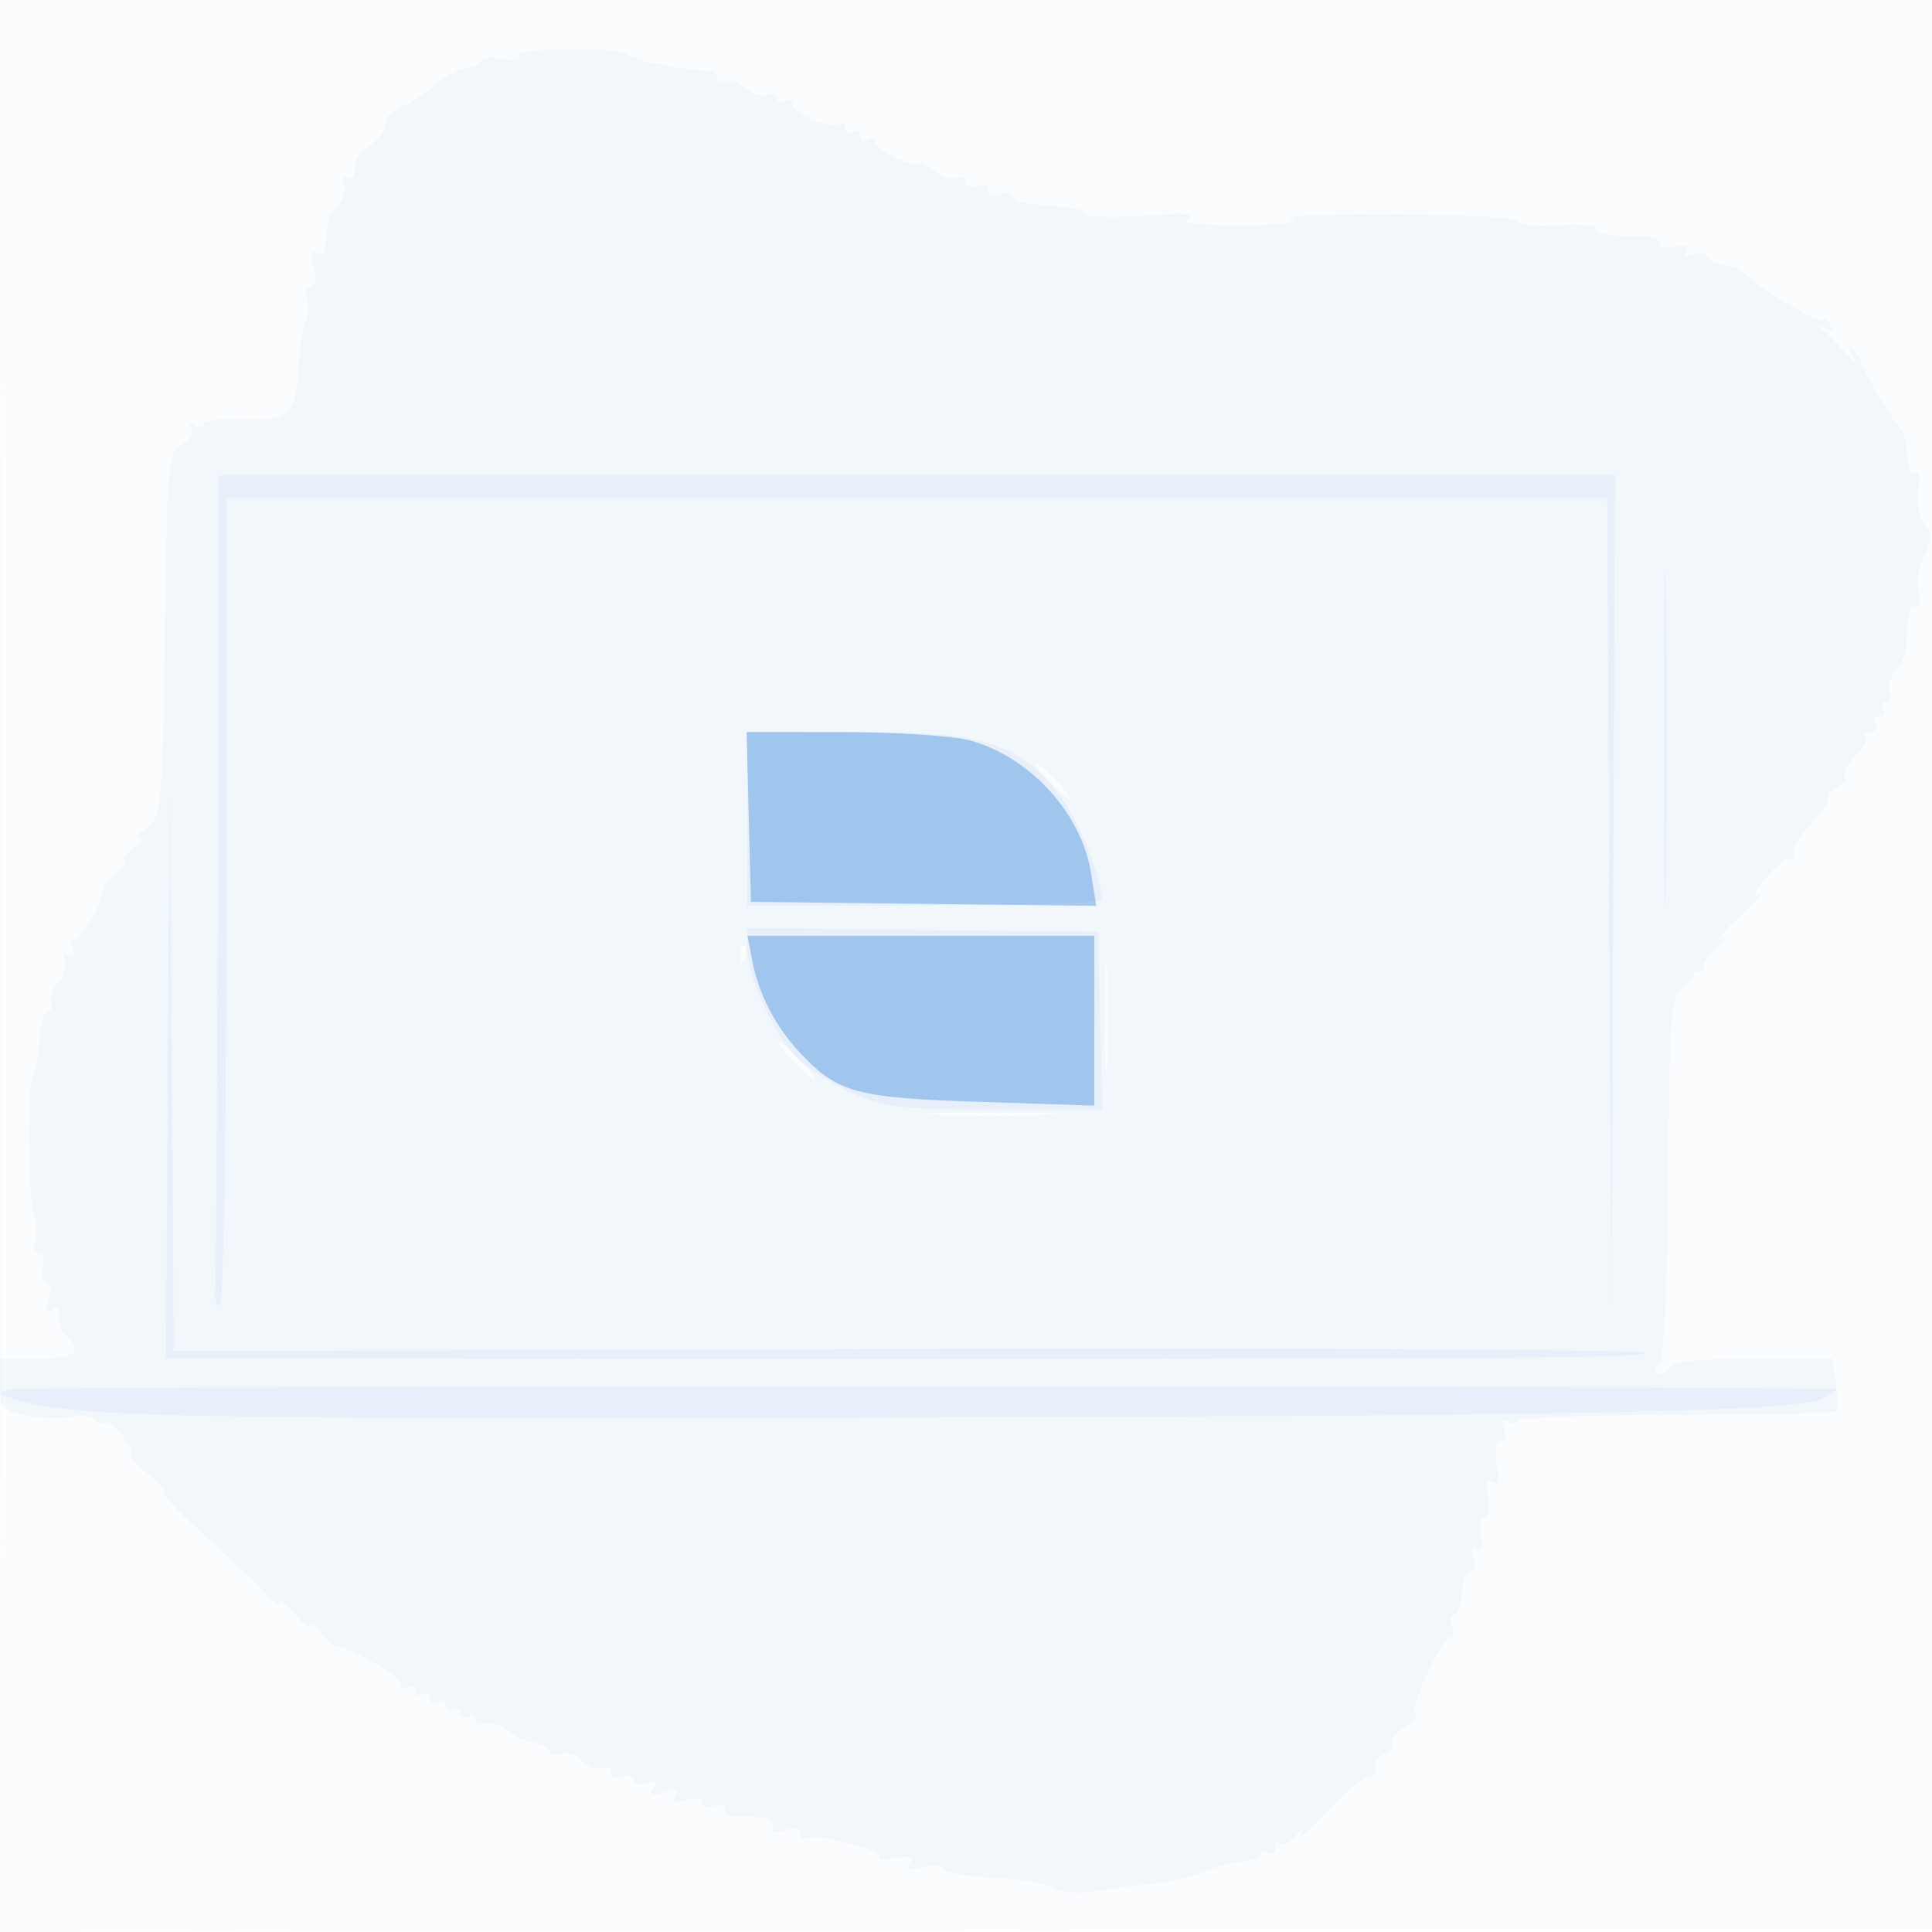 <svg xmlns="http://www.w3.org/2000/svg" width="256" height="256"><path fill-opacity=".016" d="M0 128.004v128.004l128.25-.254 128.25-.254.254-127.75L257.008 0H0v128.004m.485.496c0 70.4.119 99.053.265 63.672.146-35.38.146-92.98 0-128C.604 29.153.485 58.1.485 128.5" fill="#1976D2" fill-rule="evenodd"/><path fill-opacity=".036" d="M68.744 7.395c.304.492-.623.67-2.06.395-1.438-.274-2.742-.156-2.899.264-.157.419-1.185.917-2.285 1.104-1.1.188-2.9 1.173-4 2.188-1.1 1.015-3.013 2.242-4.25 2.725-1.237.484-2.25 1.54-2.25 2.348 0 .807-.84 2.056-1.866 2.774C47.287 20.488 47 21.007 47 23.059c0 .582-.445.784-.989.448-.547-.338-.745.024-.442.812.3.783-.042 2.044-.761 2.802-.72.758-1.353 1.942-1.408 2.629-.307 3.835-.491 4.312-1.44 3.725-.675-.417-.812.266-.392 1.941.397 1.581.231 2.584-.428 2.584-.593 0-.818.675-.502 1.5.317.825.255 2.287-.138 3.25-.392.962-.8 3.325-.907 5.25-.397 7.195-1.054 7.838-7.708 7.544-2.687-.119-4.885.186-4.885.679 0 .492-.52.574-1.155.182-.696-.431-.883-.276-.472.39.376.608-.194 1.574-1.266 2.148-1.834.981-1.968 2.459-2.278 25.132-.307 22.482-.458 24.183-2.27 25.507-1.068.78-1.518 1.432-1 1.45.517.017.067.692-1 1.5-1.068.807-1.518 1.482-1 1.5.517.017.041.712-1.059 1.543-1.1.831-1.948 1.829-1.885 2.218.236 1.46-2.978 7.101-3.768 6.612-.453-.28-.528.263-.166 1.207.444 1.157.281 1.483-.5 1-.734-.454-.958-.195-.612.707.3.783-.079 2.048-.842 2.811-.763.763-1.202 1.946-.974 2.629.228.683.039 1.242-.42 1.243-.458.001-.949 1.625-1.091 3.608-.142 1.984-.52 4.031-.841 4.55-.813 1.315-.709 16.956.127 19.09.377.962.427 2.425.11 3.25-.316.825-.087 1.5.51 1.5s.85.9.562 2c-.287 1.1-.085 2 .451 2 .538 0 .672.951.299 2.125-.49 1.544-.336 1.916.563 1.361.802-.496 1.075-.279.776.616-.253.759.139 1.979.871 2.711C11.04 179.182 10.098 180 5 180H0v3.455c0 3.159.301 3.511 3.514 4.114 1.933.362 4.643.443 6.024.179 1.38-.264 2.755-.083 3.055.402.3.486.915.654 1.367.375.452-.279 1.556.613 2.454 1.984.898 1.37 1.336 2.491.974 2.491-.362 0 .552.951 2.03 2.114 1.478 1.163 2.48 2.322 2.226 2.576s2.31 2.955 5.697 6.002c3.387 3.047 6.947 6.438 7.909 7.535.963 1.097 1.765 1.607 1.783 1.134.019-.474.919.201 2 1.5 1.082 1.298 1.981 1.973 1.999 1.5.017-.474.651-.044 1.409.956.757.999 1.755 1.834 2.218 1.857 1.815.087 8.341 3.926 8.341 4.905 0 .572.45.761 1 .421s1-.115 1 .5.45.84 1 .5c.55-.34 1-.115 1 .5s.45.84 1 .5c.55-.34 1-.115 1 .5s.45.84 1 .5c.55-.34 1-.115 1 .5s.45.84 1 .5c.55-.34 1-.156 1 .41 0 .565.617.79 1.371.501.754-.289 1.992.062 2.75.781.758.72 2.279 1.462 3.379 1.65 1.1.187 2.142.725 2.315 1.193.173.469.902.627 1.621.351.718-.275 1.931.124 2.694.887.763.763 1.946 1.202 2.629.974.683-.228 1.241.06 1.241.638 0 .579.675.793 1.5.477.825-.317 1.5-.092 1.5.5s.748.788 1.664.437c1.183-.454 1.436-.27.875.638-.592.957-.225 1.098 1.461.563 1.635-.519 2.045-.382 1.5.5-.539.872-.151 1.024 1.375.54 1.233-.392 2.125-.24 2.125.361 0 .57.675.777 1.5.461.825-.317 1.5-.128 1.5.42s.563.975 1.25.949c3.874-.144 5.806.369 5.184 1.376-.461.745.011.887 1.441.433 1.308-.416 2.125-.242 2.125.452 0 .619.418.868.929.552 1.178-.728 10.094 1.61 9.542 2.503-.226.365.768.439 2.208.164 1.851-.354 2.404-.154 1.886.684-.526.851-.004 1.002 1.851.537 1.421-.357 2.586-.263 2.589.21.003.472 3.03 1 6.728 1.174 3.697.174 7.286.785 7.975 1.357.736.611 3.019.768 5.523.38 2.348-.363 5.844-.812 7.769-.998 1.925-.185 4.85-.88 6.5-1.543 1.65-.664 4.012-1.276 5.249-1.359 1.237-.084 2.25-.517 2.25-.962.001-.445.451-.531 1.001-.191.55.34 1 .066 1-.608 0-.674.293-.932.651-.574.358.358 1.292-.13 2.074-1.084.852-1.037 1.117-1.132.661-.234-.42.825 1.14-.525 3.467-3 2.326-2.475 4.773-4.52 5.438-4.545.665-.025 1.092-.6.95-1.278-.143-.678.417-1.492 1.244-1.81.827-.317 1.268-.957.981-1.422-.287-.464.403-1.34 1.534-1.945s1.81-1.498 1.509-1.985c-.642-1.04 3.532-10.015 4.659-10.015.423 0 .51-.675.194-1.5-.317-.825-.19-1.5.281-1.501.471 0 .928-1.224 1.015-2.719.087-1.495.624-2.874 1.194-3.064.569-.19.759-1.065.422-1.945-.368-.958-.203-1.345.412-.965.636.393.846-.305.553-1.836-.26-1.359-.032-2.47.506-2.47s.75-1.192.471-2.649c-.346-1.809-.148-2.427.624-1.95.79.489.947-.218.52-2.351-.383-1.913-.202-3.05.484-3.05.609 0 .81-.737.455-1.664-.43-1.119-.256-1.427.531-.941.644.398 1.171.359 1.171-.086.001-.445 9.414-.809 20.918-.809s21.126-.225 21.38-.5c.255-.275.241-1.963-.031-3.75l-.495-3.25h-10.327c-5.807 0-10.599.438-10.946 1-.34.55-1.097 1-1.681 1-.745 0-.741-.389.013-1.297.692-.834 1.128-9.758 1.222-25.006.121-19.86.387-23.844 1.635-24.543.82-.459 1.562-1.243 1.651-1.744.088-.5.498-.797.91-.66.413.138.638-.168.5-.679-.137-.512.65-1.67 1.75-2.575 1.1-.904 1.325-1.355.5-1.001-.825.353.3-1.031 2.5-3.077 2.2-2.046 3.325-3.332 2.5-2.857-.825.475-.375-.523 1-2.219 1.375-1.695 2.907-2.846 3.405-2.558.497.289.631.083.296-.458-.334-.541.673-2.384 2.237-4.097 1.564-1.712 2.604-3.354 2.31-3.648-.294-.294.203-.817 1.103-1.162.901-.346 1.399-1.015 1.107-1.487-.292-.473.348-1.738 1.422-2.812 1.074-1.074 1.691-2.216 1.37-2.537-.321-.321-.032-.583.642-.583s.948-.45.608-1c-.34-.55-.115-1 .5-1s.84-.45.5-1c-.34-.55-.156-1 .41-1 .565 0 .79-.617.501-1.371-.289-.754.062-1.992.781-2.75.72-.758 1.345-2.166 1.391-3.129.226-4.734.486-5.825 1.273-5.339.47.291.636-.615.369-2.013s.091-3.619.795-4.936c1.034-1.932 1.037-2.688.016-3.919-.696-.838-1.07-2.855-.832-4.481.239-1.626.066-2.729-.385-2.45-.747.462-.916-.073-1.219-3.862-.055-.687-.349-1.475-.653-1.75-.909-.823-5.435-8.447-5.441-9.167-.003-.366-.416-1.041-.916-1.5-.535-.49-.608-.215-.176.667.653 1.333.582 1.333-.636 0a74.3 74.3 0 00-2.824-2.897c-1.153-1.108-1.164-1.231-.049-.595.97.553 1.171.424.649-.42-.415-.672-.991-.984-1.281-.694-.454.454-8.852-4.72-10.273-6.328-.275-.311-1.4-.72-2.5-.908-1.1-.187-2.142-.725-2.315-1.193-.173-.469-1.034-.576-1.914-.239-.998.383-1.349.209-.934-.463.424-.685-.062-.886-1.336-.553-1.1.288-2.001.098-2.001-.423 0-.52-.787-.942-1.75-.938-4.577.02-7.325-.418-6.902-1.099.256-.413-2.022-.593-5.062-.4-3.04.192-5.291-.033-5.004-.5.288-.468-6.97-.904-16.129-.97-9.159-.065-15.528.227-14.153.651 1.596.491-.754.78-6.5.799-6.315.021-8.403-.249-7-.904 1.325-.618-.617-.734-5.75-.344-4.262.324-7.753.213-7.757-.247-.004-.459-2.137-.934-4.74-1.055-2.603-.121-4.879-.658-5.058-1.194-.178-.535-.97-.726-1.76-.423-.789.303-1.435.067-1.435-.525 0-.591-.675-.816-1.5-.5-.825.317-1.5.092-1.5-.5 0-.591-.617-.838-1.371-.549-.754.289-2.051-.153-2.881-.984-.83-.83-1.73-1.289-2-1.02-.713.713-5.748-1.744-5.748-2.805 0-.494-.45-.62-1-.28-.55.34-1 .115-1-.5s-.45-.84-1-.5c-.55.34-1 .115-1-.5s-.416-.861-.925-.546c-1.154.713-6.075-1.453-6.075-2.674 0-.494-.45-.62-1-.28-.55.34-1 .156-1-.41 0-.565-.617-.79-1.371-.501-.754.289-1.996-.099-2.759-.862-.763-.763-1.946-1.202-2.629-.974-.683.228-1.241-.024-1.241-.559 0-.534-.562-.928-1.25-.874C91.456 9.499 83 7.782 83 7.136c0-.35-3.332-.636-7.405-.636-4.102 0-7.157.399-6.851.895M139 103.5c1.292 1.375 2.574 2.5 2.849 2.5.275 0-.557-1.125-1.849-2.5-1.292-1.375-2.574-2.5-2.849-2.5-.275 0 .557 1.125 1.849 2.5m7.378 31.5c0 6.325.163 8.912.361 5.75.198-3.162.198-8.338 0-11.5-.198-3.162-.361-.575-.361 5.75m-48.299-8.417c.048 1.165.285 1.402.604.605.289-.722.253-1.585-.079-1.917-.332-.332-.568.258-.525 1.312M105 140.5c1.292 1.375 2.574 2.5 2.849 2.5.275 0-.557-1.125-1.849-2.5-1.292-1.375-2.574-2.5-2.849-2.5-.275 0 .557 1.125 1.849 2.5m19.206 7.241c3.689.191 9.989.193 14 .002 4.012-.19.994-.347-6.706-.348-7.7-.002-10.982.154-7.294.346" fill="#1976D2" fill-rule="evenodd"/><path fill-opacity=".057" d="M220.451 97.5c0 19.8.134 28.042.297 18.315.164-9.727.164-25.927.001-36s-.297-2.115-.298 17.685M28.872 115.75c-.07 29.012-.233 53.762-.363 55-.13 1.238.153 2.25.628 2.25.474 0 .863-24.075.863-53.5V66h182.983l.267 53.75.268 53.75.241-55.25L214 63H29l-.128 52.75M99 108.5V120h23.5c12.925 0 23.5-.368 23.5-.818 0-3.009-3.433-11.275-5.942-14.308-5.402-6.531-9.93-7.874-26.547-7.874H99v11.5m-76.763 34.25L22 180l40 .023c136.81.077 156-.018 156-.773 0-.412-43.869-.633-97.488-.49l-97.487.26-.275-36.76-.275-36.76-.238 37.25m76.785-17.018c.027 3.442 3.378 10.979 6.29 14.15 1.203 1.311 4.438 3.444 7.188 4.741 4.521 2.131 6.369 2.358 19.282 2.367l14.281.01-.281-11.75-.282-11.75-23.25-.268-23.25-.269.022 2.769M1.809 184.074c-2.182.542-2.199.607-.309 1.194 7.984 2.478 18.898 2.742 105.988 2.568 102.535-.204 130.982-.75 134.012-2.573l2-1.202-2-.035c-23.134-.401-238.057-.358-239.691.048" fill="#1976D2" fill-rule="evenodd"/><path fill-opacity=".338" d="M99.217 108.25l.283 11.25 22.881.269 22.881.269-.675-4.269c-1.262-7.985-8.088-15.48-16.087-17.665-2.2-.601-9.752-1.095-16.783-1.098L98.934 97l.283 11.25m.451 19c.836 4.401 3.028 8.676 6.196 12.089 5.075 5.467 7.422 6.121 23.888 6.661l15.252.5-.002-11.25L145 124H99.05l.618 3.25" fill="#1976D2" fill-rule="evenodd"/></svg>